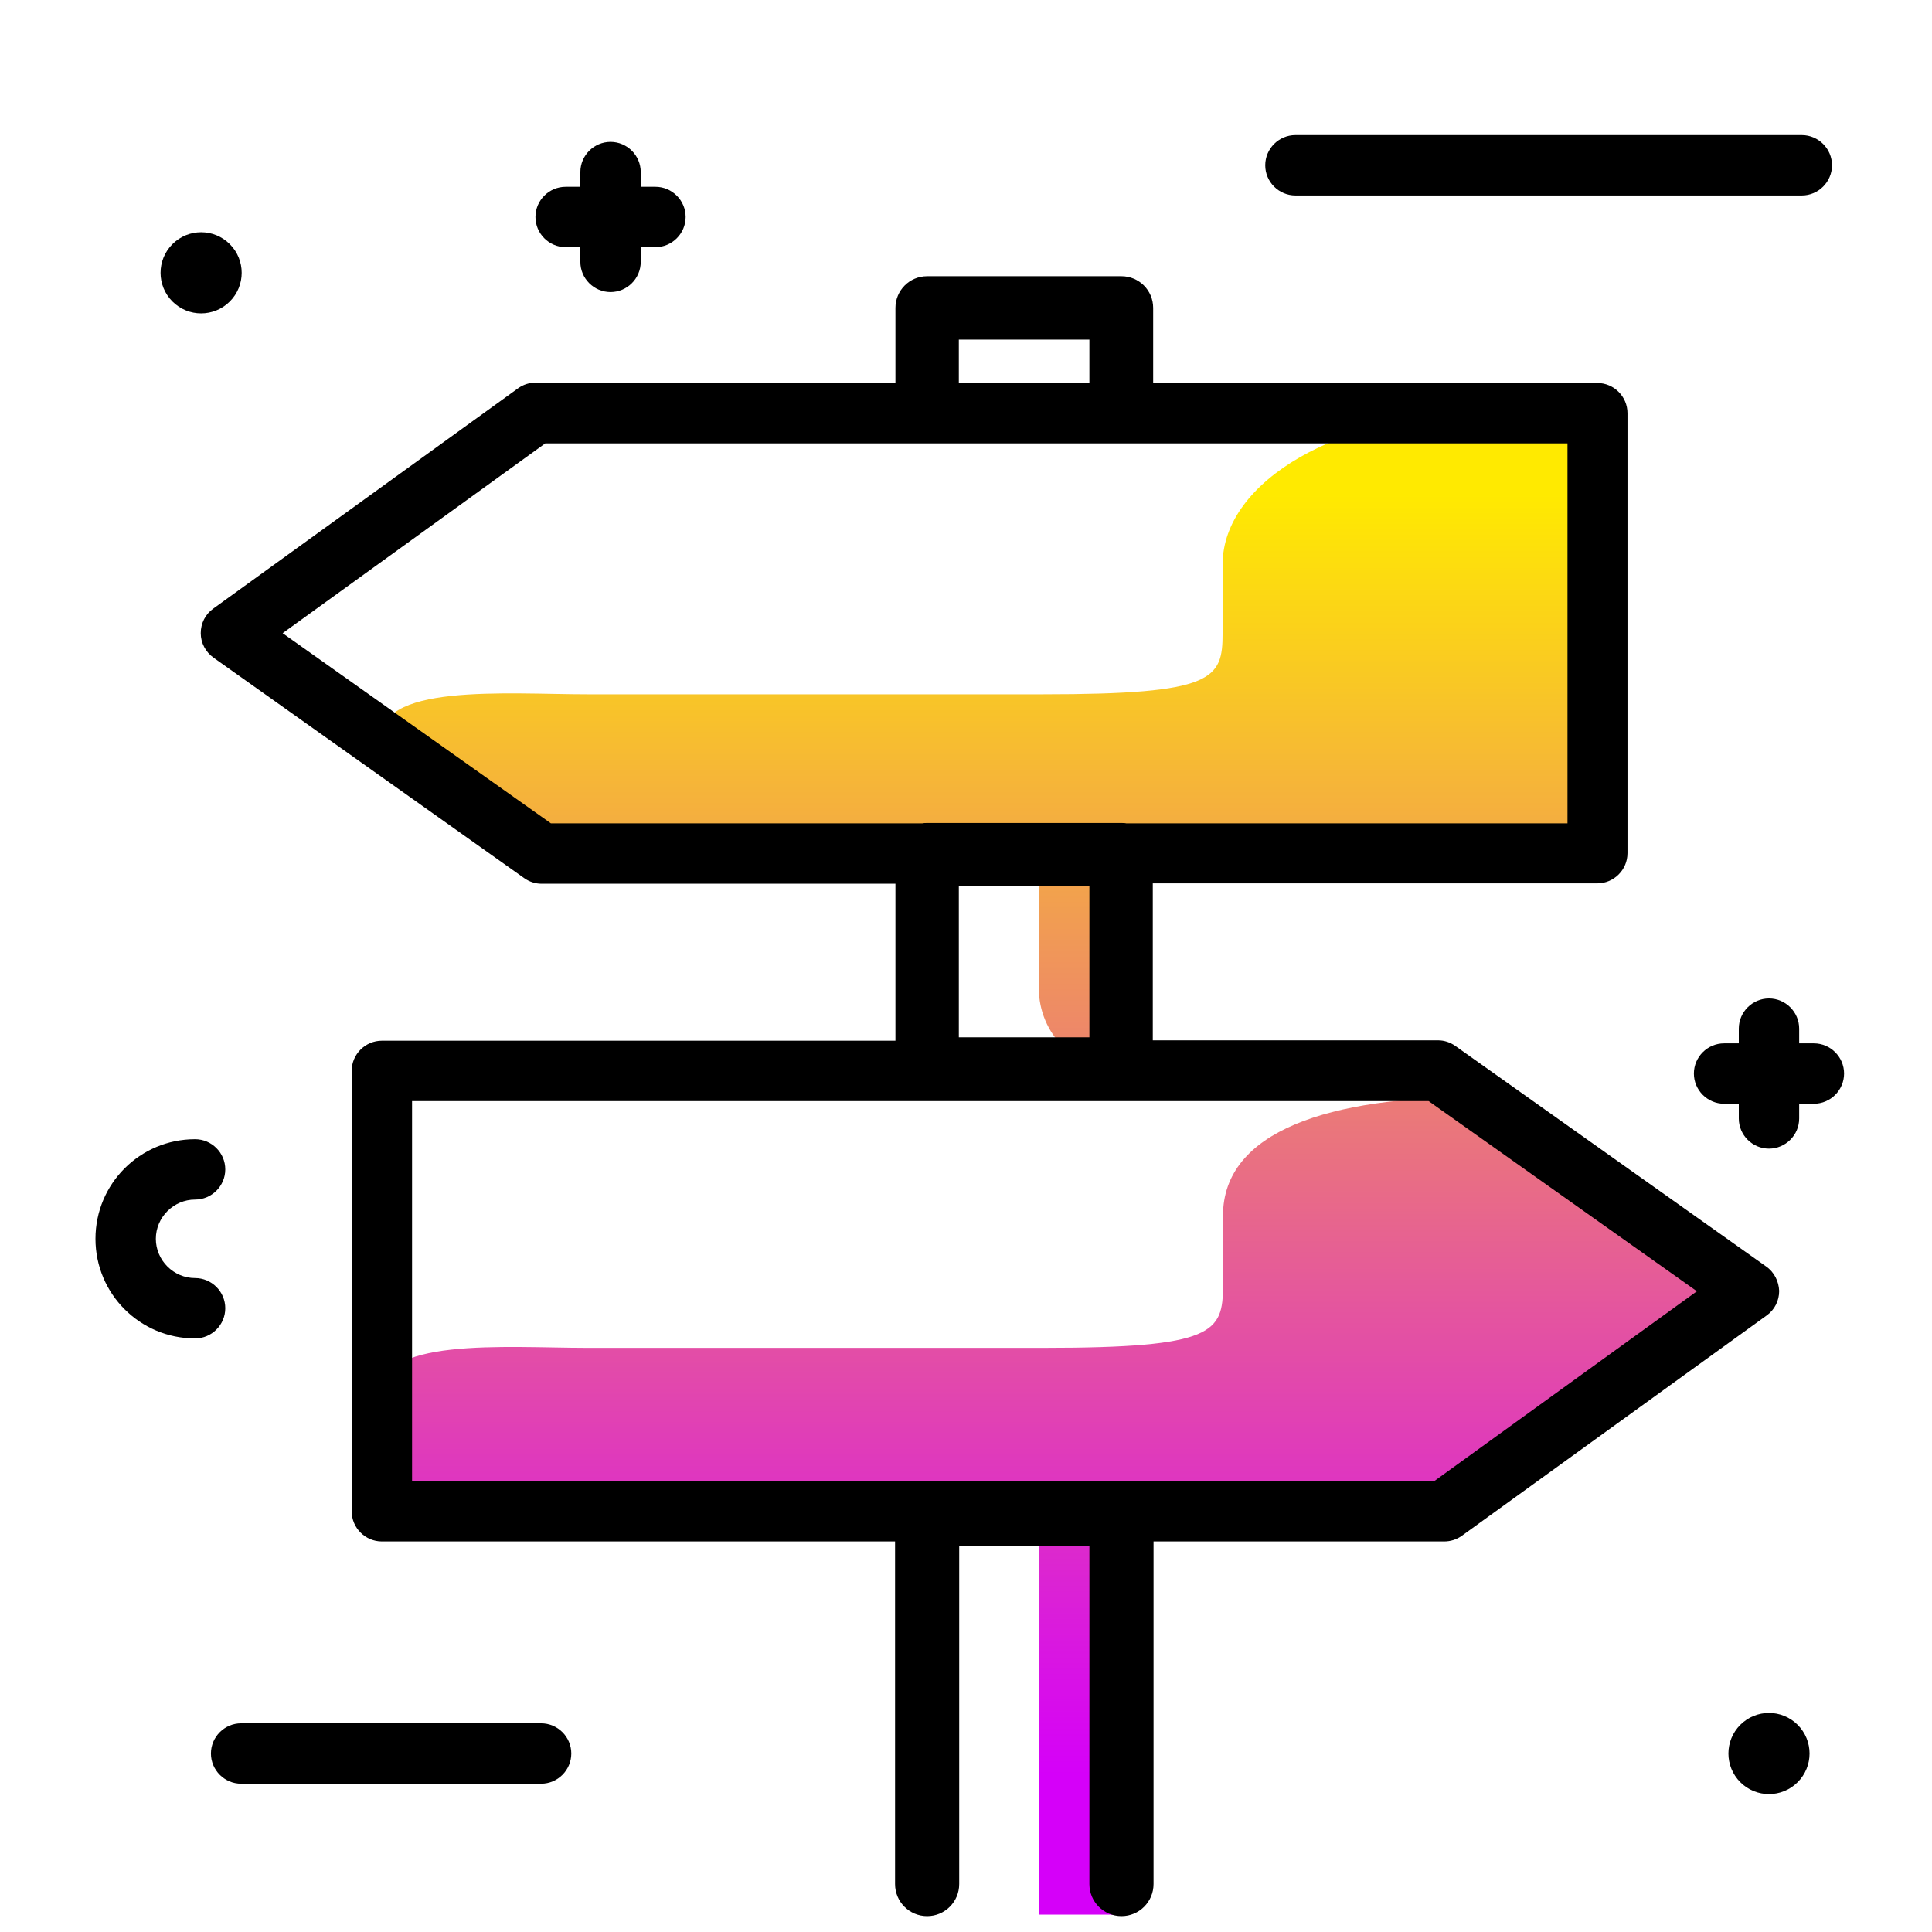 <svg version="1.1" id="Layer_1" xmlns="http://www.w3.org/2000/svg" xmlns:xlink="http://www.w3.org/1999/xlink" x="0px" y="0px" viewBox="0 0 512 512" enable-background="new 0 0 512 512" xml:space="preserve">
<linearGradient id="SVGID_1_" gradientUnits="userSpaceOnUse" x1="280.423" y1="470.396" x2="280.423" y2="130.885" class="gradient-element">
	<stop offset="0" class="primary-color-gradient" style="stop-color: #d500f9"></stop>
	<stop offset="1" class="secondary-color-gradient" style="stop-color: #ffea00"></stop>
</linearGradient>
<path fill="url(#SVGID_1_)" d="M101.2,196.8c-2.4-15.9,33.2-12.8,54.4-12.8h120.8c45.4,0,47.6-4,47.6-16.2v-18.2
	c0-22.2,31.3-40.2,70-40.2h29.4v117.5H297.2v56.9h0c-12.1,0-21.9-9.8-21.9-21.9v-35H139.5C139.5,226.9,102.6,206.3,101.2,196.8z
	 M459.8,341.1l-68.5-50.4c-38.7,0-67.2,8.9-67.2,31.5v18.5c0,12.4-2.2,16.5-47.6,16.5H155.6c-21.2,0-56.8-3.1-54.4,13.1
	c1.4,9.7,4.3,30.7,4.3,30.7h169.8v106.4h21.9V400.9h82.6L459.8,341.1z"></path>
<path d="M468,335.6l-82.3-58.4c-1.4-1-3-1.5-4.6-1.5h-75.6v-41.6h117.8c4.4,0,8-3.6,8-8V109.5c0-4.4-3.6-8-8-8H305.6V81.6
	c0-4.7-3.8-8.4-8.4-8.4h-51.5c-4.7,0-8.4,3.8-8.4,8.4v19.8H142c-1.7,0-3.3,0.5-4.7,1.5l-80.8,58.4c-2.1,1.5-3.3,3.9-3.3,6.5
	c0,2.6,1.3,5,3.4,6.5l82.3,58.4c1.4,1,3,1.5,4.6,1.5h93.8v41.6H101.2c-4.4,0-8,3.6-8,8v116.7c0,4.4,3.6,8,8,8h136v90.8
	c0,4.7,3.8,8.5,8.5,8.5s8.5-3.8,8.5-8.5v-89.7h34.5v89.7c0,4.7,3.8,8.5,8.5,8.5s8.5-3.8,8.5-8.5v-90.8h77c1.7,0,3.3-0.5,4.7-1.5
	l80.8-58.4c2.1-1.5,3.3-3.9,3.3-6.5C471.4,339.6,470.2,337.1,468,335.6z M254.1,90h34.6v11.4h-34.6V90z M74.9,167.8l69.6-50.3h270.9
	v100.7H298.5c-0.4-0.1-0.9-0.1-1.3-0.1h-51.5c-0.4,0-0.9,0-1.3,0.1H146L74.9,167.8z M254.1,274.9v-40h34.6v40H254.1z M380.1,392.5
	H109.2V291.8h269.4l71.1,50.4L380.1,392.5z"></path>
<path d="M51.7,354.7c-14.6,0-26.4-11.8-26.4-26.4s11.8-26.4,26.4-26.4c4.4,0,8,3.6,8,8s-3.6,8-8,8c-5.7,0-10.4,4.7-10.4,10.4
	s4.7,10.4,10.4,10.4c4.4,0,8,3.6,8,8S56.1,354.7,51.7,354.7z M485.5,43.8c0-4.4-3.6-8-8-8H343.3c-4.4,0-8,3.6-8,8s3.6,8,8,8h134.2
	C481.9,51.8,485.5,48.2,485.5,43.8z M143.4,456.7H63.9c-4.4,0-8,3.6-8,8s3.6,8,8,8h79.5c4.4,0,8-3.6,8-8S147.8,456.7,143.4,456.7z
	 M60.9,79.9c4.2-4.2,4.2-11,0-15.2c-4.2-4.2-11-4.2-15.2,0c-4.2,4.2-4.2,11,0,15.2C49.9,84.1,56.7,84.1,60.9,79.9z M461.2,457.1
	c-4.2,4.2-4.2,11,0,15.2c4.2,4.2,11,4.2,15.2,0c4.2-4.2,4.2-11,0-15.2S465.4,452.9,461.2,457.1z M480.7,276.5h-3.9v-3.9
	c0-4.4-3.6-8-8-8s-8,3.6-8,8v3.9h-3.9c-4.4,0-8,3.6-8,8s3.6,8,8,8h3.9v3.9c0,4.4,3.6,8,8,8s8-3.6,8-8v-3.9h3.9c4.4,0,8-3.6,8-8
	S485.1,276.5,480.7,276.5z M173.7,49.5h-3.9v-3.9c0-4.4-3.6-8-8-8s-8,3.6-8,8v3.9h-3.9c-4.4,0-8,3.6-8,8s3.6,8,8,8h3.9v3.9
	c0,4.4,3.6,8,8,8s8-3.6,8-8v-3.9h3.9c4.4,0,8-3.6,8-8S178.1,49.5,173.7,49.5z"></path>
</svg>